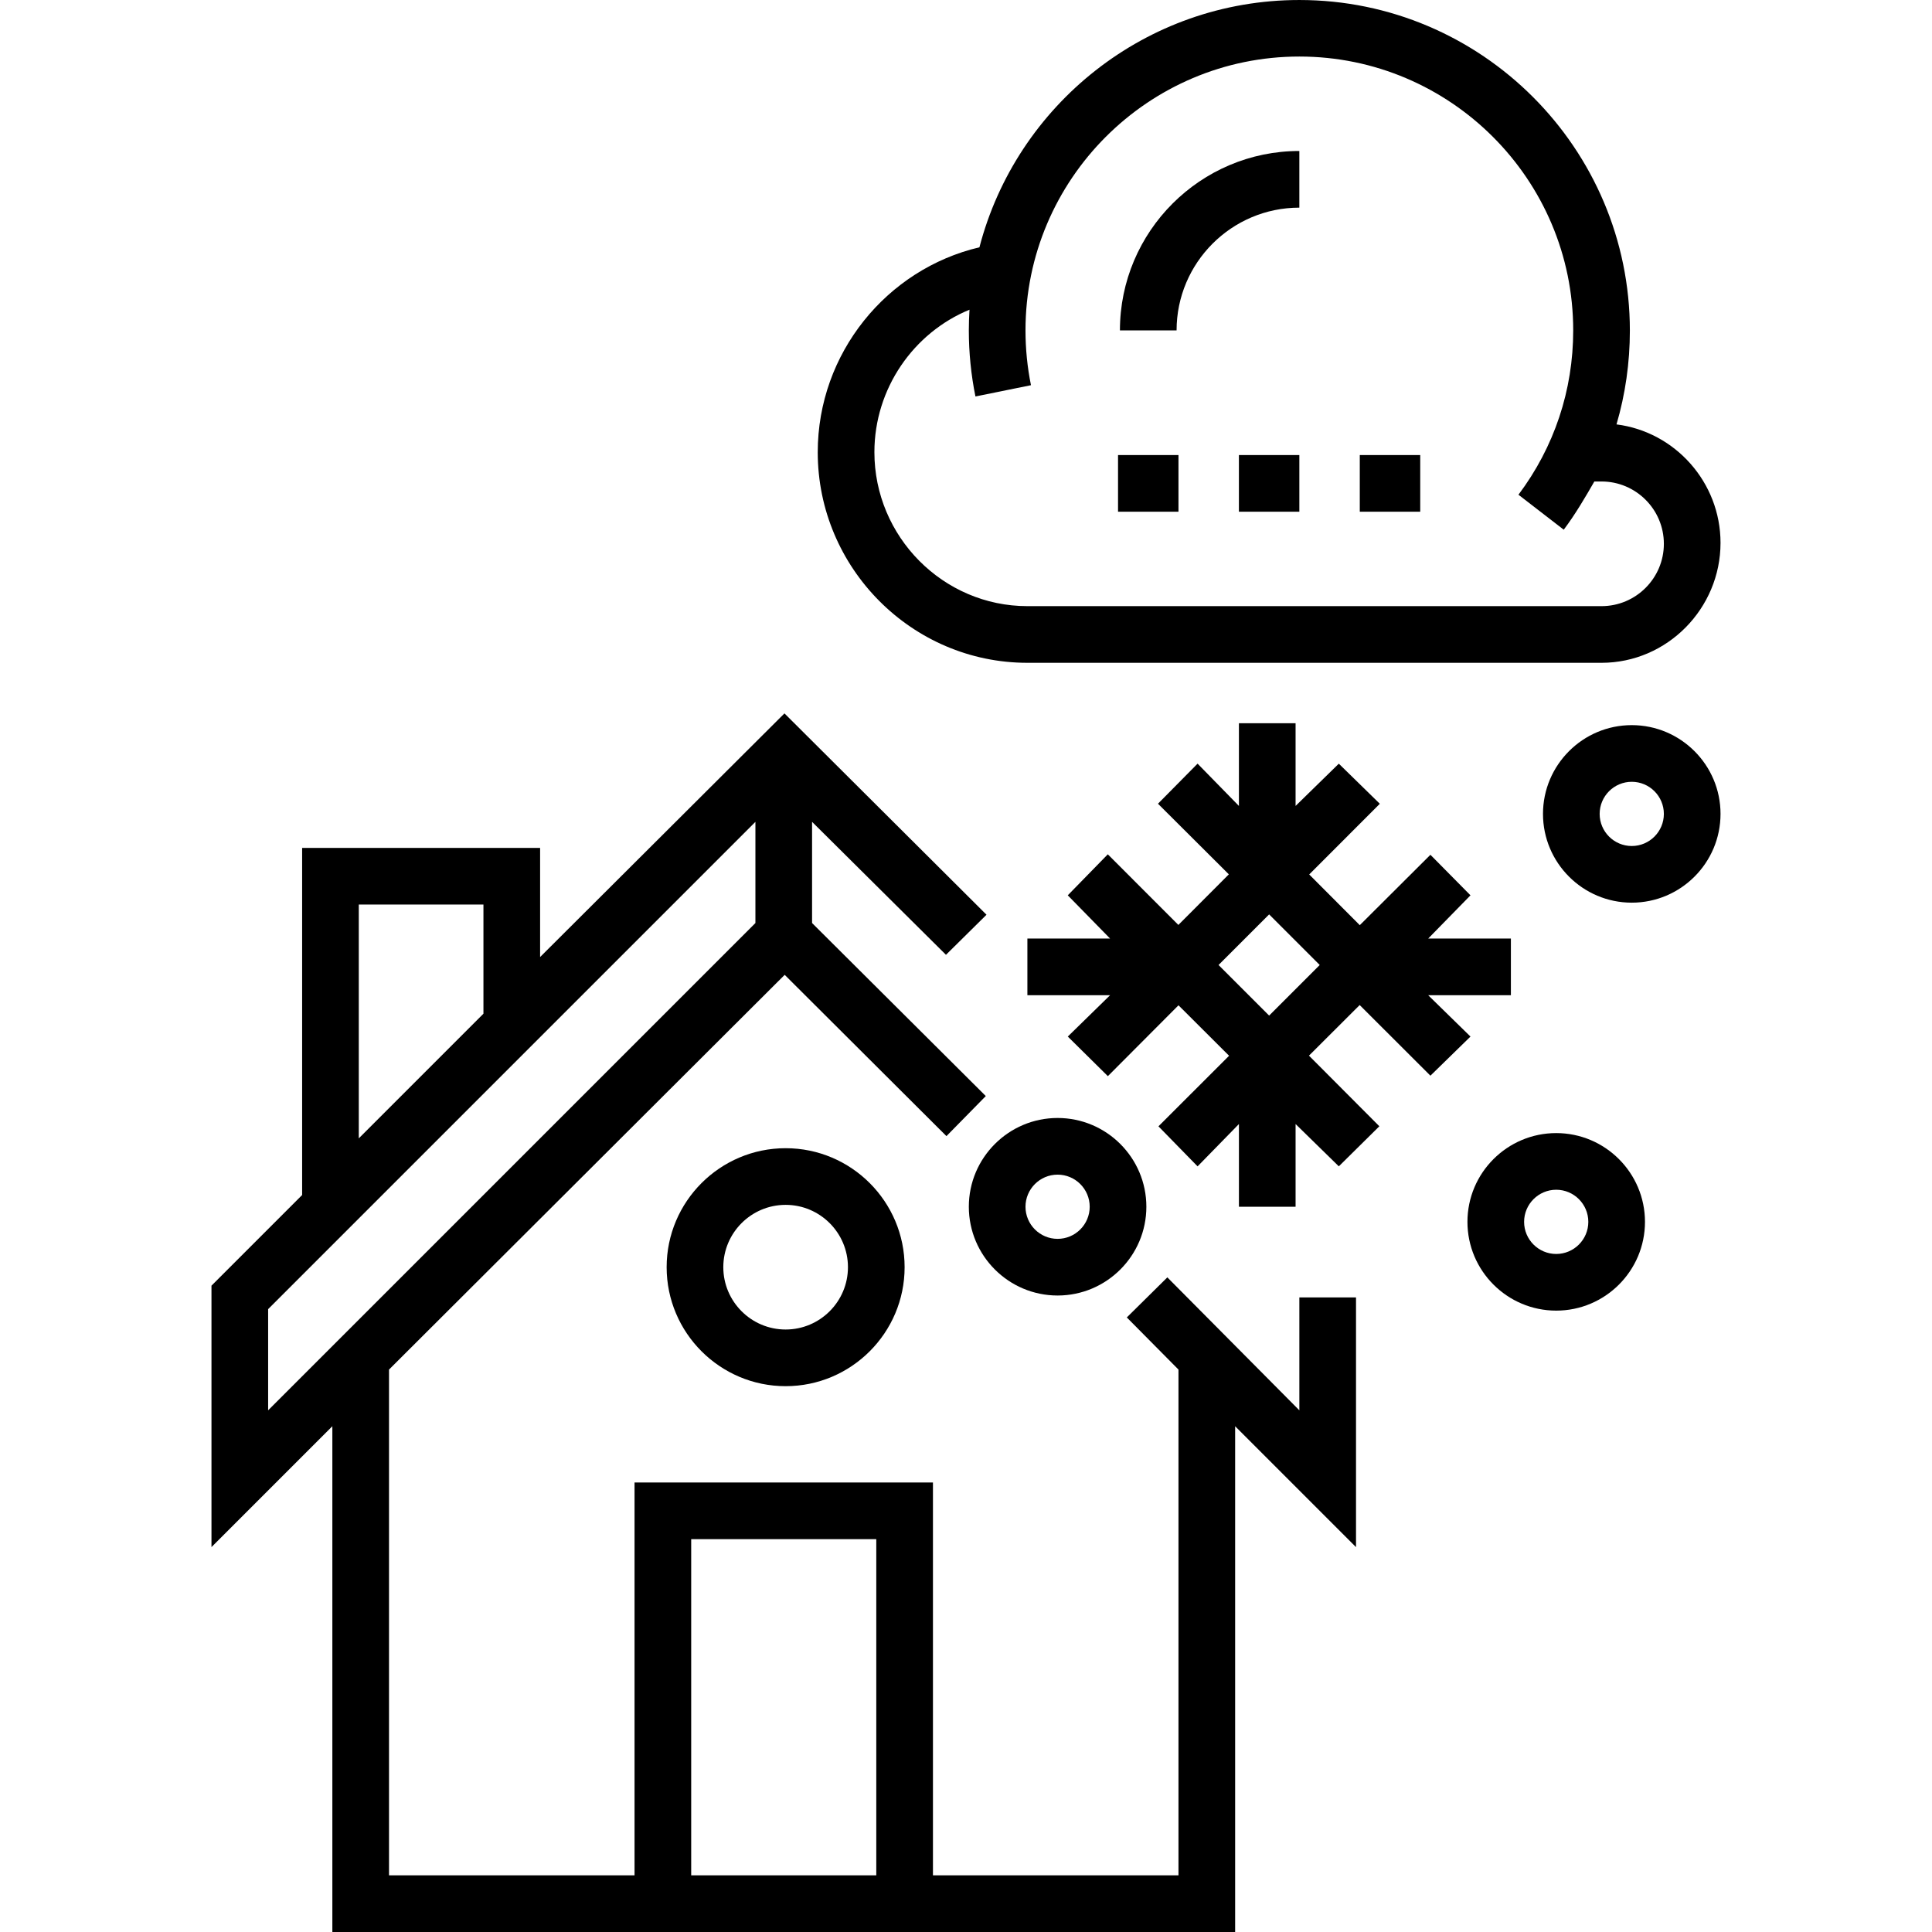 <?xml version="1.0" encoding="iso-8859-1"?>
<!-- Generator: Adobe Illustrator 19.0.0, SVG Export Plug-In . SVG Version: 6.00 Build 0)  -->
<svg version="1.1" id="Layer_1" xmlns="http://www.w3.org/2000/svg" xmlns:xlink="http://www.w3.org/1999/xlink" x="0px" y="0px"
	 viewBox="0 0 511.469 511.469" style="enable-background:new 0 0 511.469 511.469;" xml:space="preserve">
<g>
	<path d="M378.681,284.772l10.607-10.357l-11.196-10.946h21.893v-15h-21.893l11.196-11.446l-10.607-10.732l-18.697,18.634
		L346.591,231.5l18.697-18.712l-10.857-10.615l-11.446,11.188v-21.893h-15v21.893l-10.946-11.196l-10.482,10.607l18.759,18.697
		l-13.361,13.393l-18.681-18.697l-10.6,10.857l11.204,11.446h-21.893v15h21.893l-11.196,10.946l10.607,10.482l18.697-18.759
		l13.393,13.361l-18.697,18.681l10.357,10.6l10.946-11.204v21.893h15v-21.893l11.446,11.196l10.732-10.607l-18.634-18.697
		l13.424-13.393L378.681,284.772z M335.984,268.862l-13.394-13.394l13.394-13.394l13.394,13.394L335.984,268.862z"/>
	<path d="M343.984,373.362l-34.946-35.197l-10.732,10.607l13.679,13.803v133.893h-65v-104h-79v104h-65V362.575l104.75-104.5
		l42.822,42.697l10.419-10.607l-45.991-45.803v-26.787l35.447,35.197l10.732-10.607l-53.491-53.303l-64.688,64.5v-28.894h-63v91.894
		l-24,24v69.213l32-32v133.894h239V377.576l32,32v-66.106h-15V373.362z M94.984,239.469h33v28.894l-33,33V239.469z M70.984,373.362
		v-26.787l129-129v26.787L70.984,373.362z M231.984,496.469h-49v-89h49V496.469z"/>
	<path d="M176.484,335.469c0,17.369,14.131,31.5,31.5,31.5s31.5-14.131,31.5-31.5c0-17.369-14.131-31.5-31.5-31.5
		S176.484,318.1,176.484,335.469z M224.484,335.469c0,9.098-7.402,16.5-16.5,16.5s-16.5-7.402-16.5-16.5
		c0-9.098,7.402-16.5,16.5-16.5S224.484,326.371,224.484,335.469z"/>
	<rect x="295.984" y="120.469" width="16" height="15"/>
	<rect x="327.984" y="120.469" width="16" height="15"/>
	<rect x="359.984" y="120.469" width="16" height="15"/>
	<path d="M343.984,54.969v-15c-26.191,0-47.5,21.309-47.5,47.5h15C311.484,69.548,326.063,54.969,343.984,54.969z"/>
	<path d="M271.984,175.469h152c17.369,0,31.5-14.381,31.5-31.75c0-16.027-12.035-29.413-27.54-31.367
		c2.336-7.95,3.54-16.321,3.54-24.82c0-48.248-39.252-87.531-87.5-87.531c-40.646,0-74.905,27.842-84.693,65.466
		c-24.504,5.757-42.807,28.026-42.807,54.26C216.484,150.329,241.381,175.469,271.984,175.469z M256.661,81.988
		c-0.113,1.813-0.177,3.639-0.177,5.48c0,5.887,0.589,11.773,1.751,17.492l14.699-2.984c-0.962-4.74-1.45-9.621-1.45-14.508
		c0-39.977,32.523-72.5,72.5-72.5s72.5,32.523,72.5,72.5c0,15.838-5.013,30.881-14.496,43.503l11.992,9.26
		c3.106-4.134,5.8-8.763,8.099-12.763h1.905c9.098,0,16.5,7.402,16.5,16.5s-7.402,16.5-16.5,16.5h-152
		c-22.331,0-40.5-18.418-40.5-40.75C231.484,102.808,241.906,88.043,256.661,81.988z"/>
	<path d="M411.984,299.969c-12.958,0-23.5,10.542-23.5,23.5c0,12.958,10.542,23.5,23.5,23.5s23.5-10.542,23.5-23.5
		C435.484,310.511,424.942,299.969,411.984,299.969z M411.984,331.969c-4.686,0-8.5-3.813-8.5-8.5c0-4.686,3.814-8.5,8.5-8.5
		s8.5,3.814,8.5,8.5C420.484,328.155,416.671,331.969,411.984,331.969z"/>
	<path d="M431.984,191.969c-12.958,0-23.5,10.542-23.5,23.5c0,12.958,10.542,23.5,23.5,23.5s23.5-10.542,23.5-23.5
		C455.484,202.511,444.942,191.969,431.984,191.969z M431.984,223.969c-4.686,0-8.5-3.814-8.5-8.5c0-4.687,3.814-8.5,8.5-8.5
		s8.5,3.813,8.5,8.5C440.484,220.155,436.671,223.969,431.984,223.969z"/>
	<path d="M279.984,342.969c12.958,0,23.5-10.542,23.5-23.5c0-12.958-10.542-23.5-23.5-23.5s-23.5,10.542-23.5,23.5
		C256.484,332.427,267.026,342.969,279.984,342.969z M279.984,310.969c4.686,0,8.5,3.814,8.5,8.5c0,4.687-3.814,8.5-8.5,8.5
		s-8.5-3.813-8.5-8.5C271.484,314.782,275.298,310.969,279.984,310.969z"/>
</g>
<g>
</g>
<g>
</g>
<g>
</g>
<g>
</g>
<g>
</g>
<g>
</g>
<g>
</g>
<g>
</g>
<g>
</g>
<g>
</g>
<g>
</g>
<g>
</g>
<g>
</g>
<g>
</g>
<g>
</g>
</svg>
